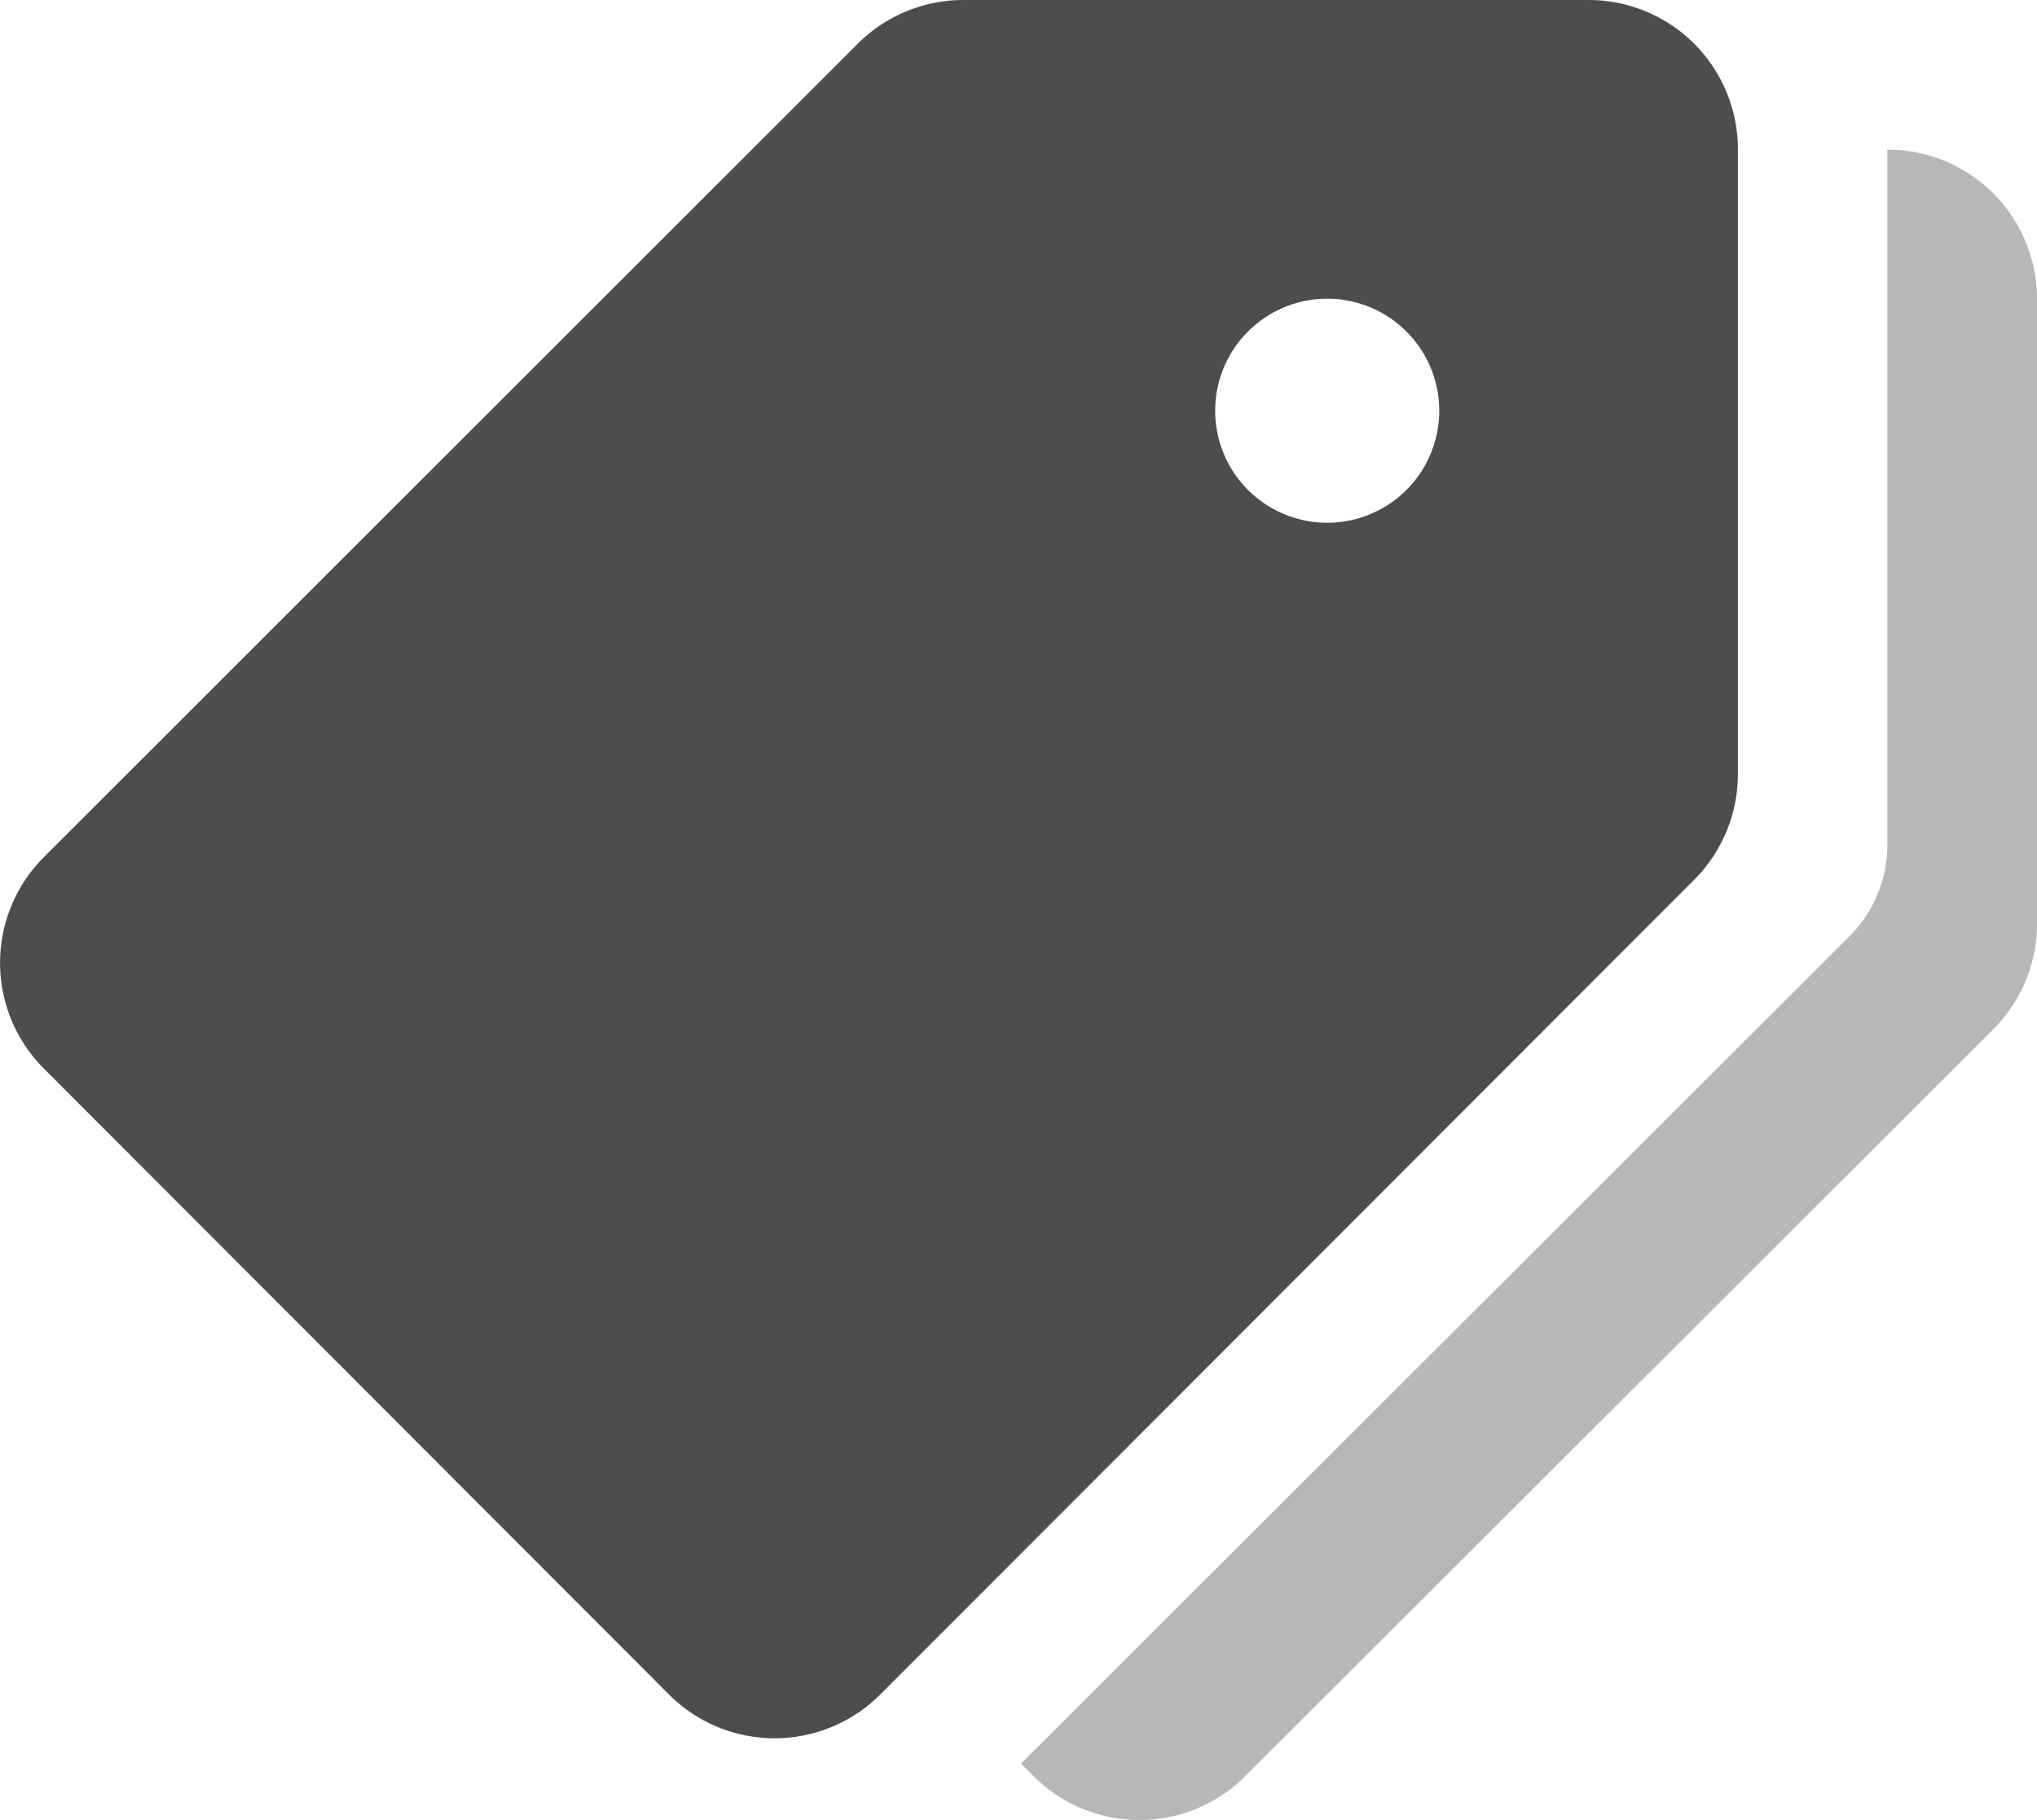 <svg xmlns="http://www.w3.org/2000/svg" width="18" height="16.084" viewBox="0 0 18 16.084">
  <g id="tag" transform="translate(0 -23.224)">
    <g id="Group_817" data-name="Group 817" transform="translate(0 23.224)">
      <g id="Group_816" data-name="Group 816" transform="translate(0 0)">
        <path id="Path_174" data-name="Path 174" d="M14.037,23.224H8.512a1.32,1.32,0,0,0-.933.387L.387,30.8a1.321,1.321,0,0,0,0,1.867L5.912,38.2a1.319,1.319,0,0,0,1.866,0L14.97,31a1.323,1.323,0,0,0,.387-.934V24.544A1.319,1.319,0,0,0,14.037,23.224Zm-2.309,4.62a.99.99,0,1,1,.99-.99A.99.99,0,0,1,11.728,27.844Z" transform="translate(0 -23.224)" fill="#4d4d4d"/>
      </g>
    </g>
    <g id="Group_819" data-name="Group 819" transform="translate(9.022 24.546)">
      <g id="Group_818" data-name="Group 818">
        <path id="Path_175" data-name="Path 175" d="M226.644,55.224v6.143a1.145,1.145,0,0,1-.337.812l-7.319,7.309.112.112a1.322,1.322,0,0,0,1.869,0l6.609-6.6a1.317,1.317,0,0,0,.388-.933V56.544A1.32,1.32,0,0,0,226.644,55.224Z" transform="translate(-218.988 -55.224)" fill="#4d4d4d" opacity="0.4"/>
      </g>
    </g>
  </g>
</svg>
